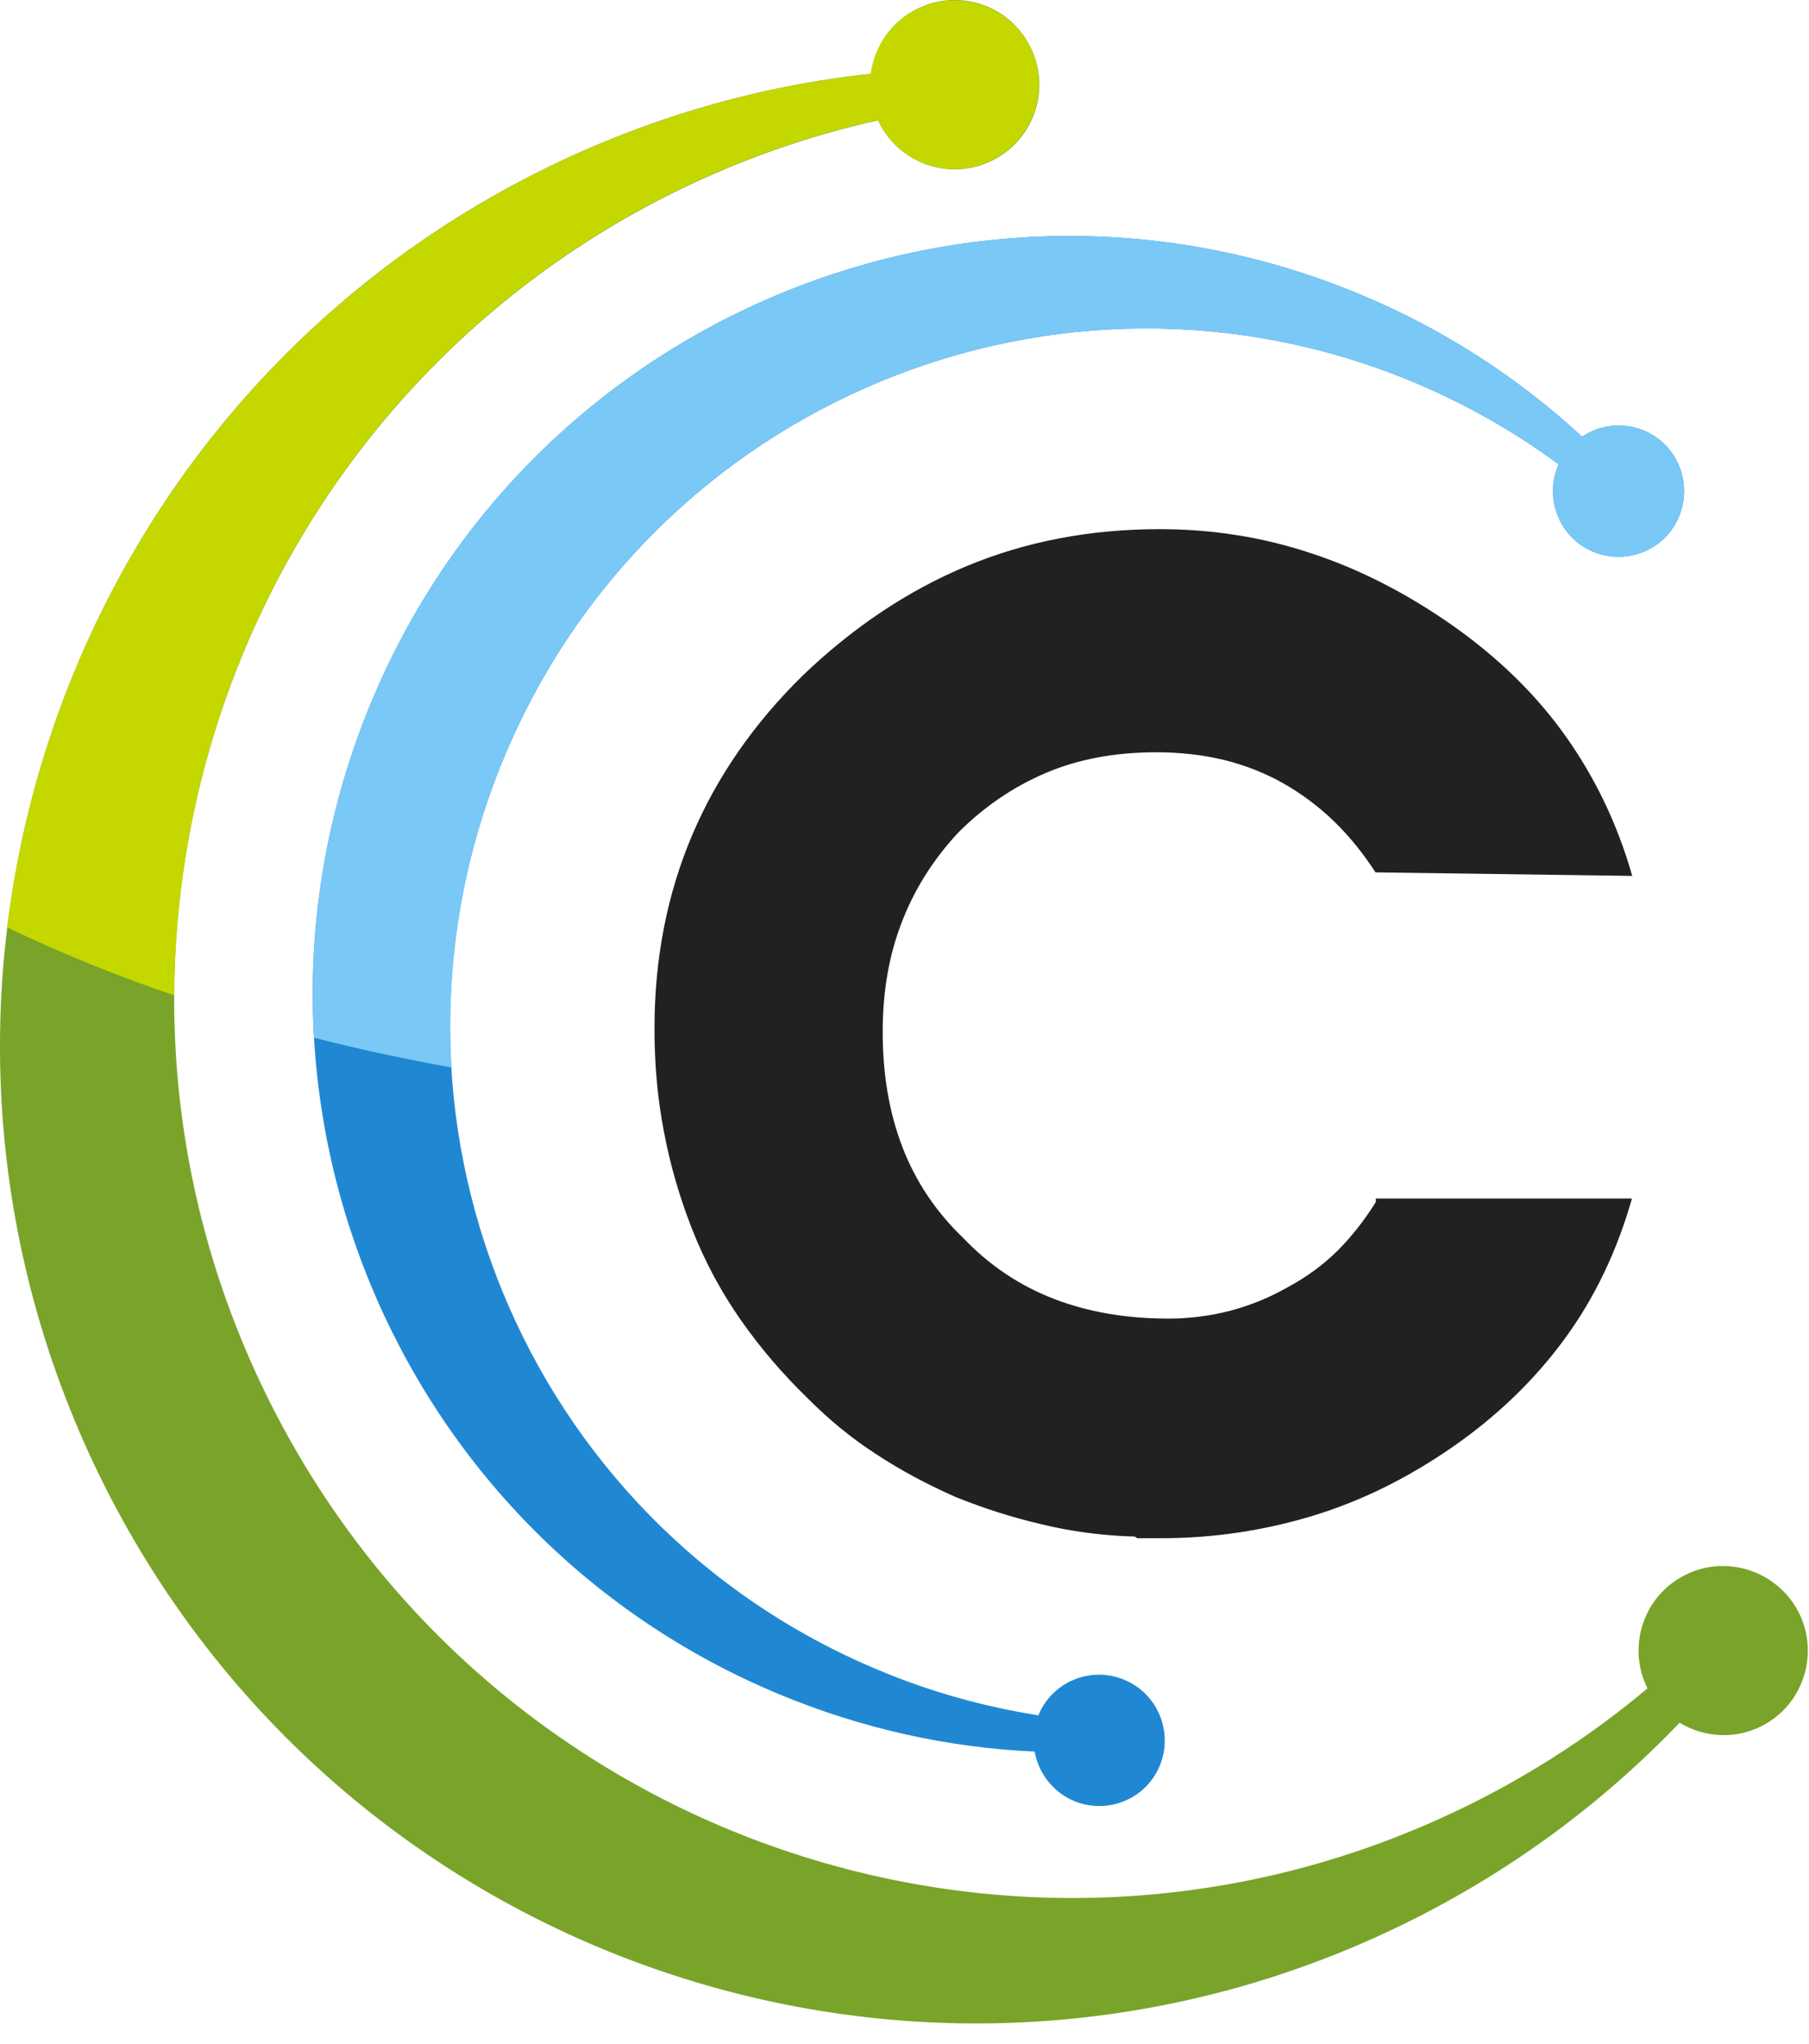 <svg width="77" height="87" viewBox="0 0 77 87" fill="none" xmlns="http://www.w3.org/2000/svg">
<path d="M71.754 67.032C69.966 67.909 69.241 70.076 70.117 71.856C70.117 71.856 70.117 71.868 70.129 71.868C67.829 73.798 65.278 75.477 62.478 76.855C43.55 86.19 20.66 78.371 11.346 59.401C2.032 40.43 9.833 17.488 28.761 8.153C31.561 6.774 34.462 5.772 37.375 5.121C37.387 5.146 37.4 5.171 37.412 5.196C38.287 6.987 40.45 7.714 42.225 6.837C44.013 5.96 44.751 3.792 43.863 2.013C42.988 0.221 40.825 -0.506 39.05 0.372C37.925 0.923 37.225 1.988 37.075 3.141C32.374 3.642 27.686 4.97 23.198 7.175C2.62 17.312 -5.844 42.26 4.27 62.884C14.397 83.509 39.275 91.992 59.853 81.855C64.328 79.65 68.229 76.743 71.492 73.334C72.504 73.948 73.805 74.061 74.942 73.497C76.73 72.62 77.455 70.452 76.58 68.673C75.692 66.894 73.529 66.155 71.754 67.032Z" fill="#79A429"/>
<path d="M47.852 71.504C46.427 70.915 44.802 71.579 44.202 73.007V73.02C41.914 72.656 39.626 72.03 37.388 71.09C22.286 64.787 15.148 47.396 21.449 32.259C27.737 17.123 45.077 9.968 60.179 16.271C62.417 17.211 64.48 18.388 66.342 19.767C66.33 19.792 66.317 19.804 66.317 19.829C65.73 21.258 66.392 22.899 67.817 23.488C69.243 24.077 70.88 23.413 71.468 21.985C72.056 20.556 71.393 18.915 69.968 18.326C69.068 17.95 68.093 18.088 67.342 18.589C64.642 16.095 61.479 14.028 57.904 12.537C41.489 5.683 22.636 13.452 15.798 29.904C8.96 46.356 16.711 65.251 33.125 72.105C36.701 73.596 40.376 74.398 44.039 74.561C44.202 75.463 44.802 76.278 45.715 76.666C47.14 77.255 48.777 76.591 49.365 75.162C49.953 73.734 49.278 72.093 47.852 71.504Z" fill="#2088D2"/>
<path d="M69.464 51.019C68.826 53.262 67.876 55.254 66.588 57.008C65.301 58.762 63.713 60.291 61.813 61.607C59.913 62.922 57.937 63.9 55.874 64.526C53.812 65.153 51.661 65.479 49.424 65.479C49.324 65.479 49.211 65.479 49.099 65.479C48.974 65.479 48.874 65.479 48.774 65.479C48.724 65.479 48.661 65.479 48.586 65.479C48.511 65.479 48.449 65.479 48.398 65.479C48.349 65.428 48.298 65.403 48.248 65.403C48.199 65.403 48.148 65.403 48.099 65.403C46.836 65.353 45.586 65.19 44.348 64.89C43.11 64.602 41.885 64.213 40.672 63.724C39.46 63.186 38.322 62.584 37.285 61.895C36.234 61.218 35.284 60.429 34.409 59.552C33.346 58.524 32.384 57.409 31.534 56.194C30.684 54.978 29.996 53.688 29.459 52.322C28.921 50.956 28.521 49.565 28.258 48.162C27.983 46.746 27.858 45.293 27.858 43.776C27.858 40.807 28.396 38.063 29.459 35.557C30.521 33.051 32.109 30.77 34.197 28.728C36.334 26.685 38.66 25.132 41.16 24.092C43.66 23.052 46.398 22.525 49.361 22.525C51.599 22.525 53.749 22.864 55.812 23.553C57.875 24.23 59.875 25.257 61.825 26.623C63.763 27.988 65.376 29.555 66.638 31.334C67.901 33.113 68.851 35.093 69.476 37.286L58.55 37.136C58.012 36.309 57.425 35.582 56.762 34.943C56.112 34.316 55.387 33.777 54.612 33.339C53.837 32.9 52.999 32.575 52.099 32.349C51.199 32.136 50.236 32.023 49.224 32.023C47.473 32.023 45.911 32.311 44.523 32.9C43.135 33.489 41.885 34.341 40.773 35.456C39.697 36.622 38.897 37.9 38.372 39.291C37.835 40.681 37.572 42.223 37.572 43.927C37.572 45.731 37.847 47.36 38.41 48.826C38.972 50.292 39.835 51.583 40.998 52.698C42.11 53.863 43.398 54.728 44.861 55.292C46.323 55.855 47.949 56.131 49.749 56.131C50.624 56.131 51.486 56.018 52.337 55.805C53.187 55.58 53.999 55.254 54.774 54.816C55.599 54.377 56.312 53.851 56.925 53.249C57.537 52.635 58.075 51.946 58.562 51.169V51.019H69.464V51.019Z" fill="#212121"/>
<path d="M39.036 0.384C37.911 0.935 37.211 2 37.06 3.153C32.36 3.654 27.672 4.982 23.184 7.188C10.132 13.628 1.956 26.02 0.306 39.478C2.531 40.543 4.906 41.52 7.419 42.372C7.469 28.288 15.295 14.781 28.747 8.14C31.547 6.761 34.448 5.759 37.361 5.108C37.373 5.133 37.386 5.158 37.398 5.183C38.273 6.974 40.436 7.701 42.211 6.824C43.999 5.947 44.736 3.779 43.849 2C42.974 0.246 40.824 -0.493 39.036 0.384Z" fill="#C4D800"/>
<path d="M69.965 18.326C69.065 17.95 68.09 18.088 67.34 18.589C64.64 16.095 61.477 14.028 57.901 12.537C41.487 5.683 22.634 13.452 15.796 29.904C13.858 34.577 13.095 39.439 13.37 44.175C15.271 44.664 17.221 45.078 19.221 45.441C18.959 41.068 19.659 36.582 21.446 32.259C27.735 17.123 45.075 9.968 60.177 16.271C62.414 17.211 64.477 18.388 66.34 19.767C66.327 19.792 66.315 19.804 66.315 19.829C65.727 21.258 66.39 22.899 67.815 23.488C69.24 24.077 70.878 23.413 71.466 21.985C72.053 20.556 71.391 18.915 69.965 18.326Z" fill="#7AC8F6"/>
</svg>
